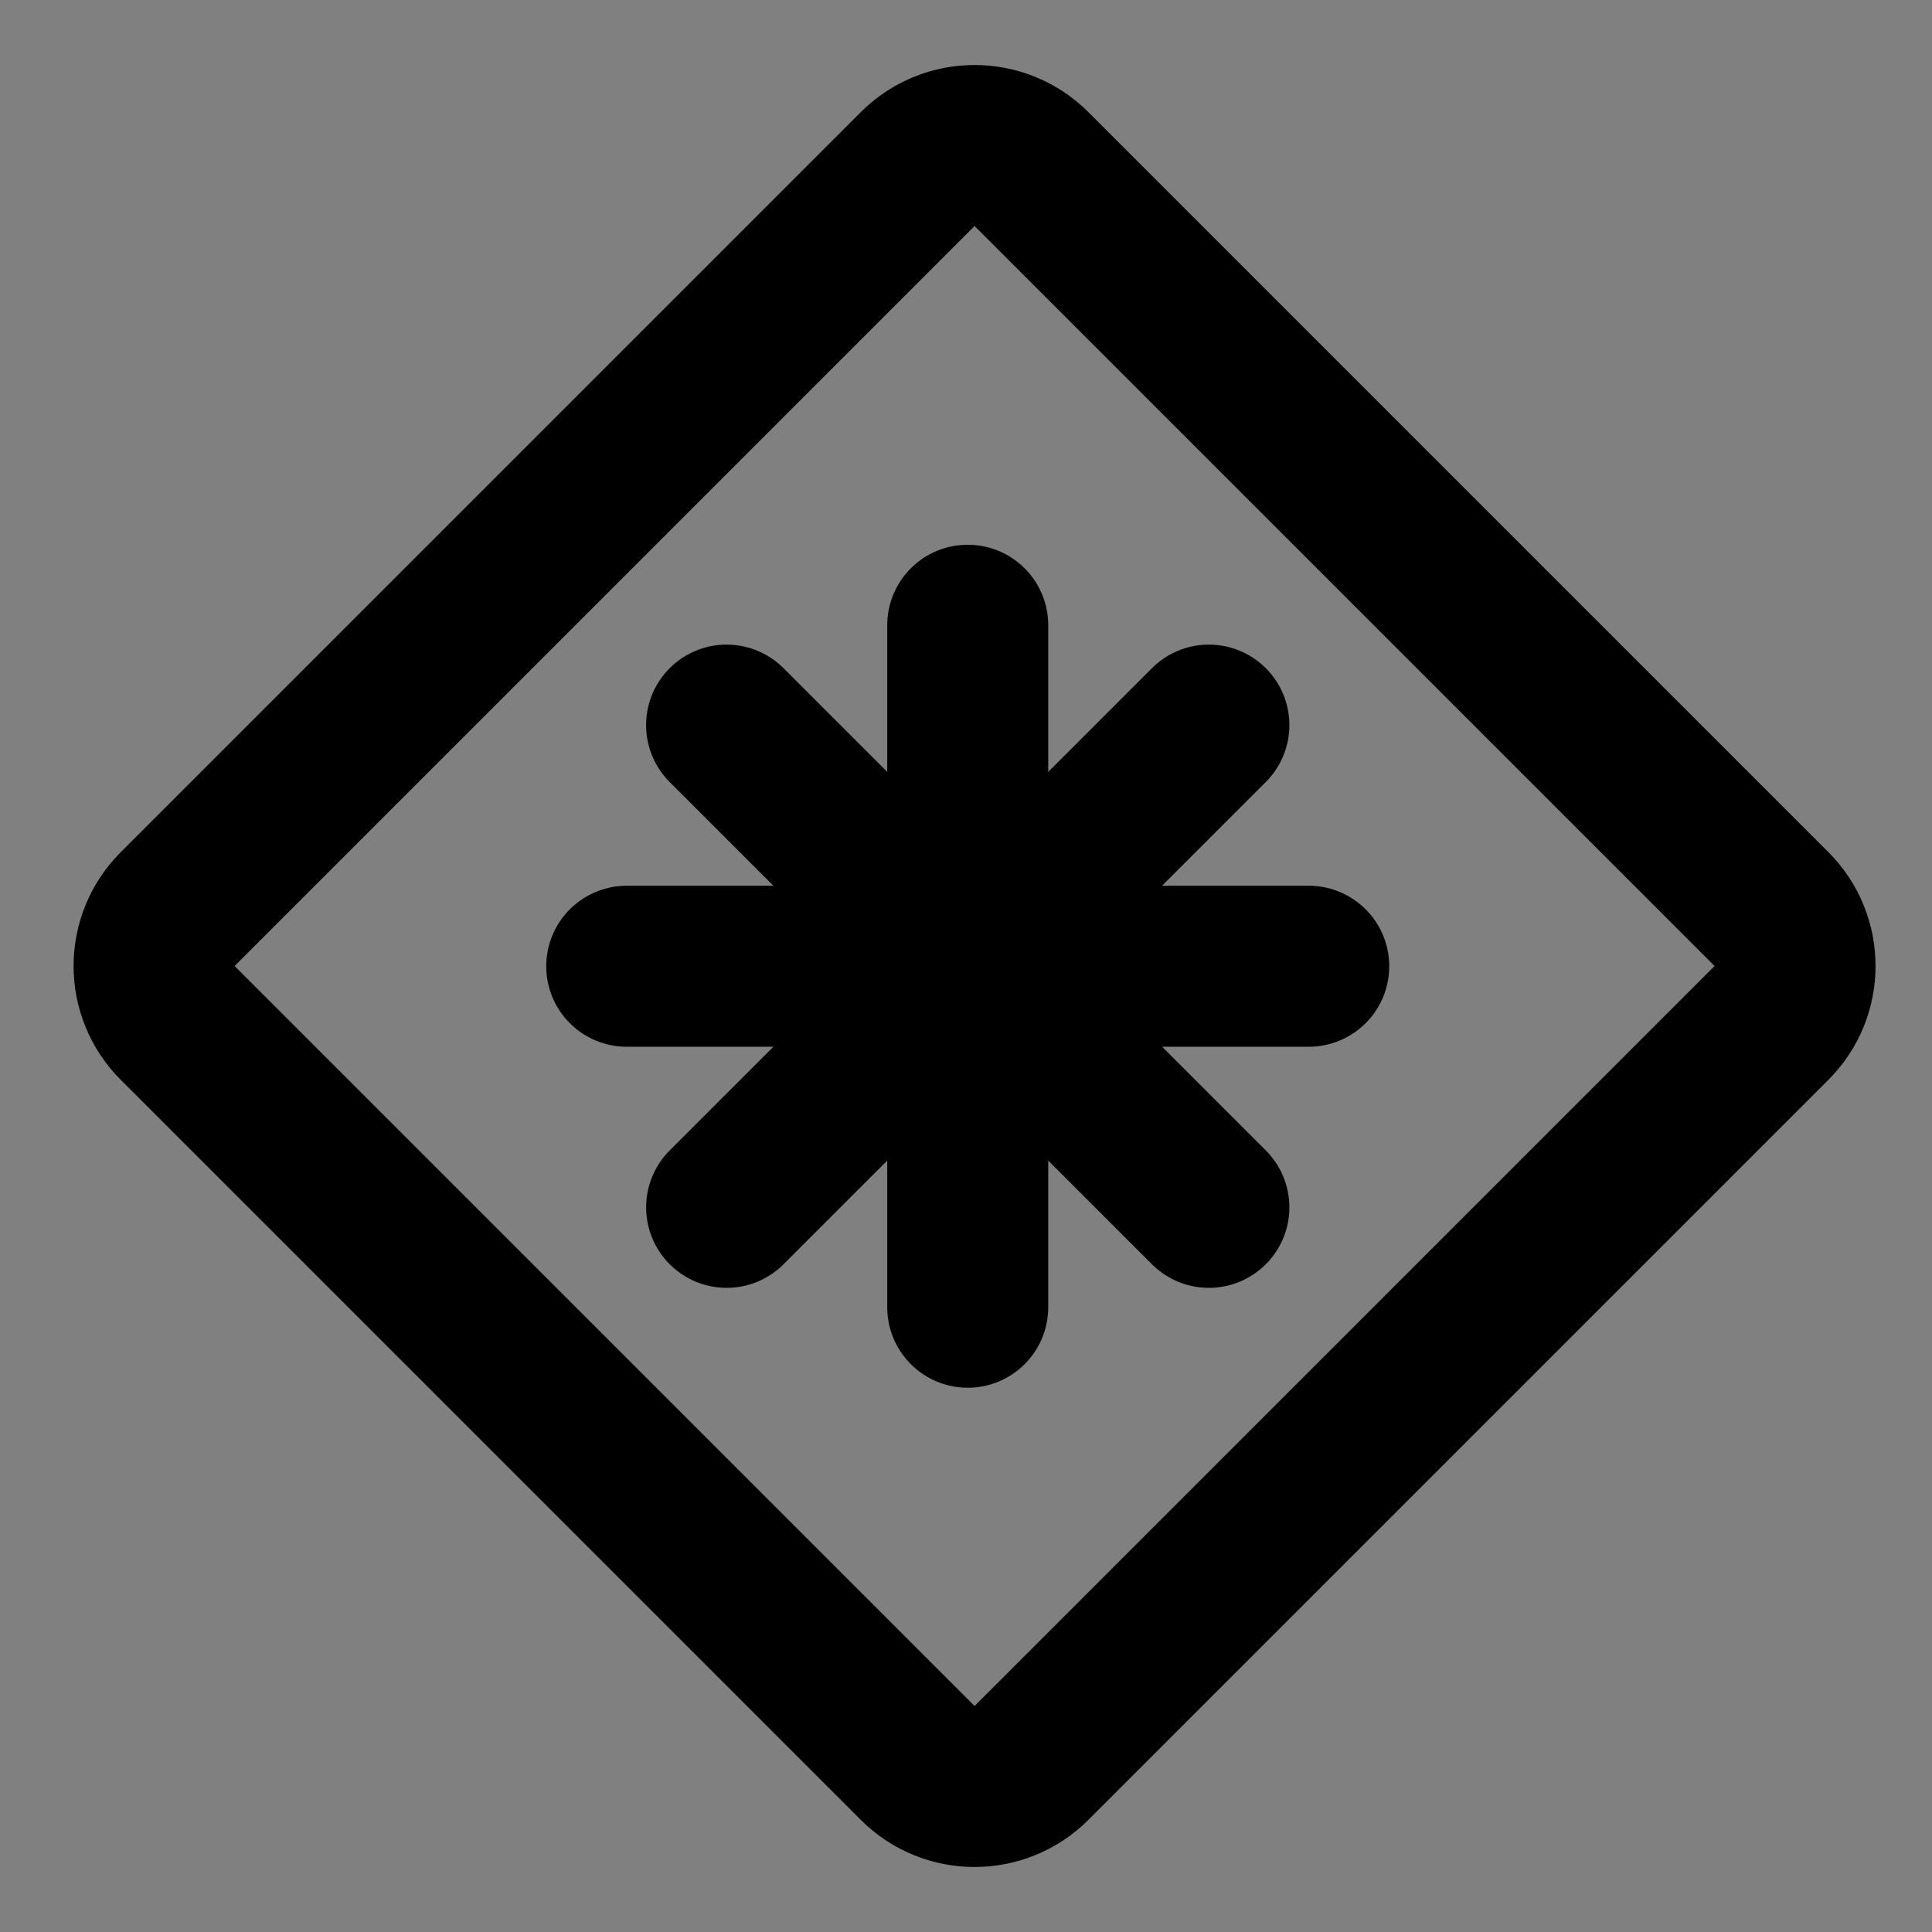 <svg viewBox="0 0 48 48" fill="none" xmlns="http://www.w3.org/2000/svg"><rect x="0" y="0" width="48" height="48" fill="#808080" stroke="none"/><rect fill="white" fill-opacity="0.01"/><path d="M22.799 4.201L4.414 22.586C3.633 23.367 3.633 24.633 4.414 25.414L22.799 43.799C23.58 44.58 24.846 44.58 25.627 43.799L44.012 25.414C44.793 24.633 44.793 23.367 44.012 22.586L25.627 4.201C24.846 3.42 23.58 3.42 22.799 4.201Z" fill="none" stroke="currentColor" stroke-width="4" stroke-linejoin="round"/><path d="M24.043 15.534L24.043 32.478" stroke="currentColor" stroke-width="4" stroke-linecap="round"/><path d="M15.571 24.006L32.515 24.006" stroke="currentColor" stroke-width="4" stroke-linecap="round"/><path d="M30.034 18.015L18.053 29.996" stroke="currentColor" stroke-width="4" stroke-linecap="round"/><path d="M18.052 18.015L30.034 29.996" stroke="currentColor" stroke-width="4" stroke-linecap="round"/></svg>